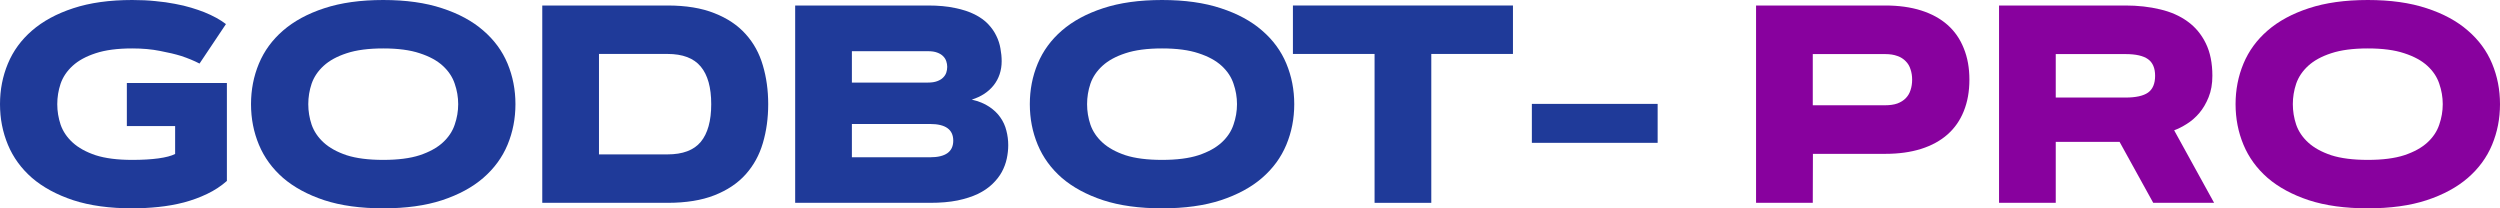 <svg width="180" height="15" viewBox="0 0 180 15" fill="none" xmlns="http://www.w3.org/2000/svg">
<path d="M4.123 7.5C4.123 8.002 4.203 8.494 4.364 8.976C4.531 9.458 4.821 9.888 5.233 10.264C5.645 10.641 6.195 10.944 6.884 11.176C7.579 11.4 8.457 11.512 9.519 11.512C10.24 11.512 10.868 11.476 11.402 11.404C11.936 11.331 12.339 11.225 12.609 11.086V9.075H9.133V5.974H16.336V13.028C15.917 13.398 15.444 13.709 14.916 13.96C14.395 14.211 13.838 14.415 13.246 14.574C12.66 14.726 12.049 14.835 11.412 14.901C10.781 14.967 10.15 15 9.519 15C7.885 15 6.469 14.805 5.271 14.415C4.081 14.019 3.093 13.484 2.307 12.81C1.529 12.13 0.949 11.334 0.57 10.423C0.19 9.511 0 8.537 0 7.5C0 6.463 0.19 5.489 0.57 4.577C0.949 3.666 1.529 2.873 2.307 2.199C3.093 1.519 4.081 0.984 5.271 0.594C6.469 0.198 7.885 0 9.519 0C10.118 0 10.671 0.026 11.18 0.079C11.695 0.125 12.168 0.192 12.599 0.277C13.03 0.357 13.42 0.449 13.767 0.555C14.115 0.661 14.424 0.766 14.694 0.872C15.332 1.129 15.856 1.417 16.268 1.734L14.366 4.577C13.986 4.379 13.549 4.197 13.053 4.032C12.628 3.9 12.117 3.778 11.518 3.666C10.926 3.547 10.26 3.487 9.519 3.487C8.457 3.487 7.579 3.603 6.884 3.834C6.195 4.059 5.645 4.359 5.233 4.736C4.821 5.112 4.531 5.542 4.364 6.024C4.203 6.506 4.123 6.998 4.123 7.5Z" fill="#1F3A99"/>
<path d="M27.593 15C25.958 15 24.542 14.805 23.345 14.415C22.154 14.019 21.166 13.484 20.381 12.81C19.602 12.13 19.023 11.334 18.643 10.423C18.263 9.511 18.073 8.537 18.073 7.5C18.073 6.463 18.263 5.489 18.643 4.577C19.023 3.666 19.602 2.873 20.381 2.199C21.166 1.519 22.154 0.984 23.345 0.594C24.542 0.198 25.958 0 27.593 0C29.228 0 30.64 0.198 31.831 0.594C33.028 0.984 34.016 1.519 34.795 2.199C35.58 2.873 36.163 3.666 36.543 4.577C36.922 5.489 37.112 6.463 37.112 7.5C37.112 8.537 36.922 9.511 36.543 10.423C36.163 11.334 35.58 12.13 34.795 12.81C34.016 13.484 33.028 14.019 31.831 14.415C30.64 14.805 29.228 15 27.593 15ZM27.593 11.512C28.655 11.512 29.53 11.4 30.219 11.176C30.914 10.944 31.468 10.641 31.879 10.264C32.291 9.888 32.578 9.458 32.739 8.976C32.906 8.494 32.99 8.002 32.99 7.5C32.99 6.998 32.906 6.506 32.739 6.024C32.578 5.542 32.291 5.112 31.879 4.736C31.468 4.359 30.914 4.059 30.219 3.834C29.53 3.603 28.655 3.487 27.593 3.487C26.531 3.487 25.652 3.603 24.957 3.834C24.268 4.059 23.718 4.359 23.306 4.736C22.894 5.112 22.605 5.542 22.437 6.024C22.276 6.506 22.196 6.998 22.196 7.5C22.196 8.002 22.276 8.494 22.437 8.976C22.605 9.458 22.894 9.888 23.306 10.264C23.718 10.641 24.268 10.944 24.957 11.176C25.652 11.4 26.531 11.512 27.593 11.512Z" fill="#1F3A99"/>
<path d="M55.311 7.5C55.311 8.504 55.182 9.439 54.925 10.304C54.674 11.162 54.262 11.912 53.689 12.553C53.116 13.194 52.366 13.695 51.44 14.059C50.519 14.422 49.393 14.604 48.06 14.604H39.043V0.396H48.06C49.393 0.396 50.519 0.581 51.44 0.951C52.366 1.314 53.116 1.816 53.689 2.457C54.262 3.091 54.674 3.841 54.925 4.706C55.182 5.571 55.311 6.503 55.311 7.5ZM43.127 11.116H48.06C49.155 11.116 49.953 10.816 50.455 10.215C50.957 9.607 51.208 8.702 51.208 7.5C51.208 6.298 50.957 5.396 50.455 4.795C49.953 4.188 49.155 3.884 48.06 3.884H43.127V11.116Z" fill="#1F3A99"/>
<path d="M57.252 14.604V0.396H66.819C67.566 0.396 68.213 0.456 68.76 0.575C69.314 0.687 69.787 0.842 70.179 1.04C70.572 1.238 70.894 1.47 71.145 1.734C71.396 1.998 71.592 2.279 71.734 2.576C71.882 2.873 71.981 3.18 72.033 3.497C72.091 3.808 72.12 4.112 72.12 4.409C72.12 4.739 72.071 5.05 71.975 5.34C71.878 5.631 71.737 5.895 71.55 6.133C71.363 6.371 71.135 6.579 70.865 6.757C70.601 6.929 70.301 7.067 69.967 7.173C70.462 7.285 70.877 7.454 71.212 7.678C71.553 7.903 71.824 8.161 72.023 8.451C72.229 8.742 72.374 9.059 72.458 9.402C72.548 9.746 72.593 10.096 72.593 10.452C72.593 10.77 72.557 11.093 72.487 11.423C72.416 11.754 72.297 12.074 72.129 12.384C71.962 12.688 71.737 12.976 71.454 13.246C71.177 13.517 70.829 13.755 70.411 13.96C69.993 14.158 69.5 14.316 68.934 14.435C68.367 14.548 67.711 14.604 66.964 14.604H57.252ZM66.964 11.324C68.078 11.324 68.634 10.925 68.634 10.126C68.634 9.326 68.078 8.927 66.964 8.927H61.336V11.324H66.964ZM66.819 5.945C67.083 5.945 67.302 5.911 67.476 5.845C67.656 5.779 67.798 5.694 67.901 5.588C68.01 5.482 68.087 5.363 68.132 5.231C68.177 5.092 68.2 4.954 68.2 4.815C68.2 4.676 68.177 4.541 68.132 4.409C68.087 4.27 68.01 4.148 67.901 4.042C67.798 3.937 67.656 3.851 67.476 3.785C67.302 3.719 67.083 3.686 66.819 3.686H61.336V5.945H66.819Z" fill="#1F3A99"/>
<path d="M83.667 15C82.032 15 80.616 14.805 79.419 14.415C78.228 14.019 77.24 13.484 76.455 12.81C75.676 12.13 75.097 11.334 74.717 10.423C74.337 9.511 74.147 8.537 74.147 7.5C74.147 6.463 74.337 5.489 74.717 4.577C75.097 3.666 75.676 2.873 76.455 2.199C77.24 1.519 78.228 0.984 79.419 0.594C80.616 0.198 82.032 0 83.667 0C85.301 0 86.714 0.198 87.905 0.594C89.102 0.984 90.09 1.519 90.869 2.199C91.654 2.873 92.237 3.666 92.616 4.577C92.996 5.489 93.186 6.463 93.186 7.5C93.186 8.537 92.996 9.511 92.616 10.423C92.237 11.334 91.654 12.13 90.869 12.81C90.09 13.484 89.102 14.019 87.905 14.415C86.714 14.805 85.301 15 83.667 15ZM83.667 11.512C84.729 11.512 85.604 11.4 86.293 11.176C86.988 10.944 87.541 10.641 87.953 10.264C88.365 9.888 88.652 9.458 88.812 8.976C88.98 8.494 89.064 8.002 89.064 7.5C89.064 6.998 88.98 6.506 88.812 6.024C88.652 5.542 88.365 5.112 87.953 4.736C87.541 4.359 86.988 4.059 86.293 3.834C85.604 3.603 84.729 3.487 83.667 3.487C82.605 3.487 81.726 3.603 81.031 3.834C80.342 4.059 79.792 4.359 79.38 4.736C78.968 5.112 78.678 5.542 78.511 6.024C78.35 6.506 78.27 6.998 78.27 7.5C78.27 8.002 78.35 8.494 78.511 8.976C78.678 9.458 78.968 9.888 79.38 10.264C79.792 10.641 80.342 10.944 81.031 11.176C81.726 11.4 82.605 11.512 83.667 11.512Z" fill="#1F3A99"/>
<path d="M108.933 0.396V3.884H103.053V14.604H98.969V3.884H93.09V0.396H108.933Z" fill="#1F3A99"/>
<path d="M110.294 7.48H119.35V10.284H110.294V7.48Z" fill="#1F3A99"/>
<path d="M130.52 3.894V7.579H135.734C136.075 7.579 136.368 7.536 136.612 7.45C136.857 7.358 137.056 7.232 137.211 7.074C137.372 6.909 137.488 6.714 137.558 6.489C137.636 6.258 137.674 6.007 137.674 5.736C137.674 5.466 137.636 5.218 137.558 4.993C137.488 4.762 137.372 4.567 137.211 4.409C137.056 4.244 136.857 4.118 136.612 4.032C136.368 3.94 136.075 3.894 135.734 3.894H130.52ZM126.436 14.604V0.396H135.734C136.706 0.396 137.568 0.515 138.321 0.753C139.074 0.991 139.708 1.338 140.223 1.793C140.738 2.249 141.127 2.81 141.391 3.478C141.662 4.138 141.797 4.891 141.797 5.736C141.797 6.582 141.662 7.338 141.391 8.005C141.127 8.666 140.738 9.224 140.223 9.68C139.708 10.135 139.074 10.482 138.321 10.72C137.568 10.958 136.706 11.077 135.734 11.077H130.53L130.52 14.604H126.436Z" fill="#88019E"/>
<path d="M143.931 14.604V0.396H153.035C153.929 0.396 154.76 0.489 155.526 0.674C156.292 0.852 156.951 1.143 157.505 1.546C158.065 1.948 158.502 2.474 158.818 3.121C159.133 3.762 159.291 4.541 159.291 5.459C159.291 6.04 159.201 6.552 159.021 6.995C158.847 7.431 158.625 7.81 158.354 8.134C158.084 8.451 157.785 8.712 157.457 8.917C157.135 9.122 156.829 9.277 156.539 9.382L159.416 14.604H155.033L152.61 10.215H148.014V14.604H143.931ZM148.014 3.894V7.024H153.035C153.775 7.024 154.316 6.906 154.657 6.668C154.998 6.423 155.168 6.02 155.168 5.459C155.168 4.904 154.998 4.505 154.657 4.26C154.316 4.016 153.775 3.894 153.035 3.894H148.014Z" fill="#88019E"/>
<path d="M170.481 15C168.846 15 167.43 14.805 166.233 14.415C165.042 14.019 164.054 13.484 163.269 12.81C162.49 12.13 161.911 11.334 161.531 10.423C161.151 9.511 160.961 8.537 160.961 7.5C160.961 6.463 161.151 5.489 161.531 4.577C161.911 3.666 162.49 2.873 163.269 2.199C164.054 1.519 165.042 0.984 166.233 0.594C167.43 0.198 168.846 0 170.481 0C172.115 0 173.528 0.198 174.719 0.594C175.916 0.984 176.904 1.519 177.683 2.199C178.468 2.873 179.051 3.666 179.43 4.577C179.81 5.489 180 6.463 180 7.5C180 8.537 179.81 9.511 179.43 10.423C179.051 11.334 178.468 12.13 177.683 12.81C176.904 13.484 175.916 14.019 174.719 14.415C173.528 14.805 172.115 15 170.481 15ZM170.481 11.512C171.543 11.512 172.418 11.4 173.107 11.176C173.802 10.944 174.355 10.641 174.767 10.264C175.179 9.888 175.466 9.458 175.626 8.976C175.794 8.494 175.878 8.002 175.878 7.5C175.878 6.998 175.794 6.506 175.626 6.024C175.466 5.542 175.179 5.112 174.767 4.736C174.355 4.359 173.802 4.059 173.107 3.834C172.418 3.603 171.543 3.487 170.481 3.487C169.419 3.487 168.54 3.603 167.845 3.834C167.156 4.059 166.606 4.359 166.194 4.736C165.782 5.112 165.492 5.542 165.325 6.024C165.164 6.506 165.084 6.998 165.084 7.5C165.084 8.002 165.164 8.494 165.325 8.976C165.492 9.458 165.782 9.888 166.194 10.264C166.606 10.641 167.156 10.944 167.845 11.176C168.54 11.4 169.419 11.512 170.481 11.512Z" fill="#88019E"/>
</svg>

